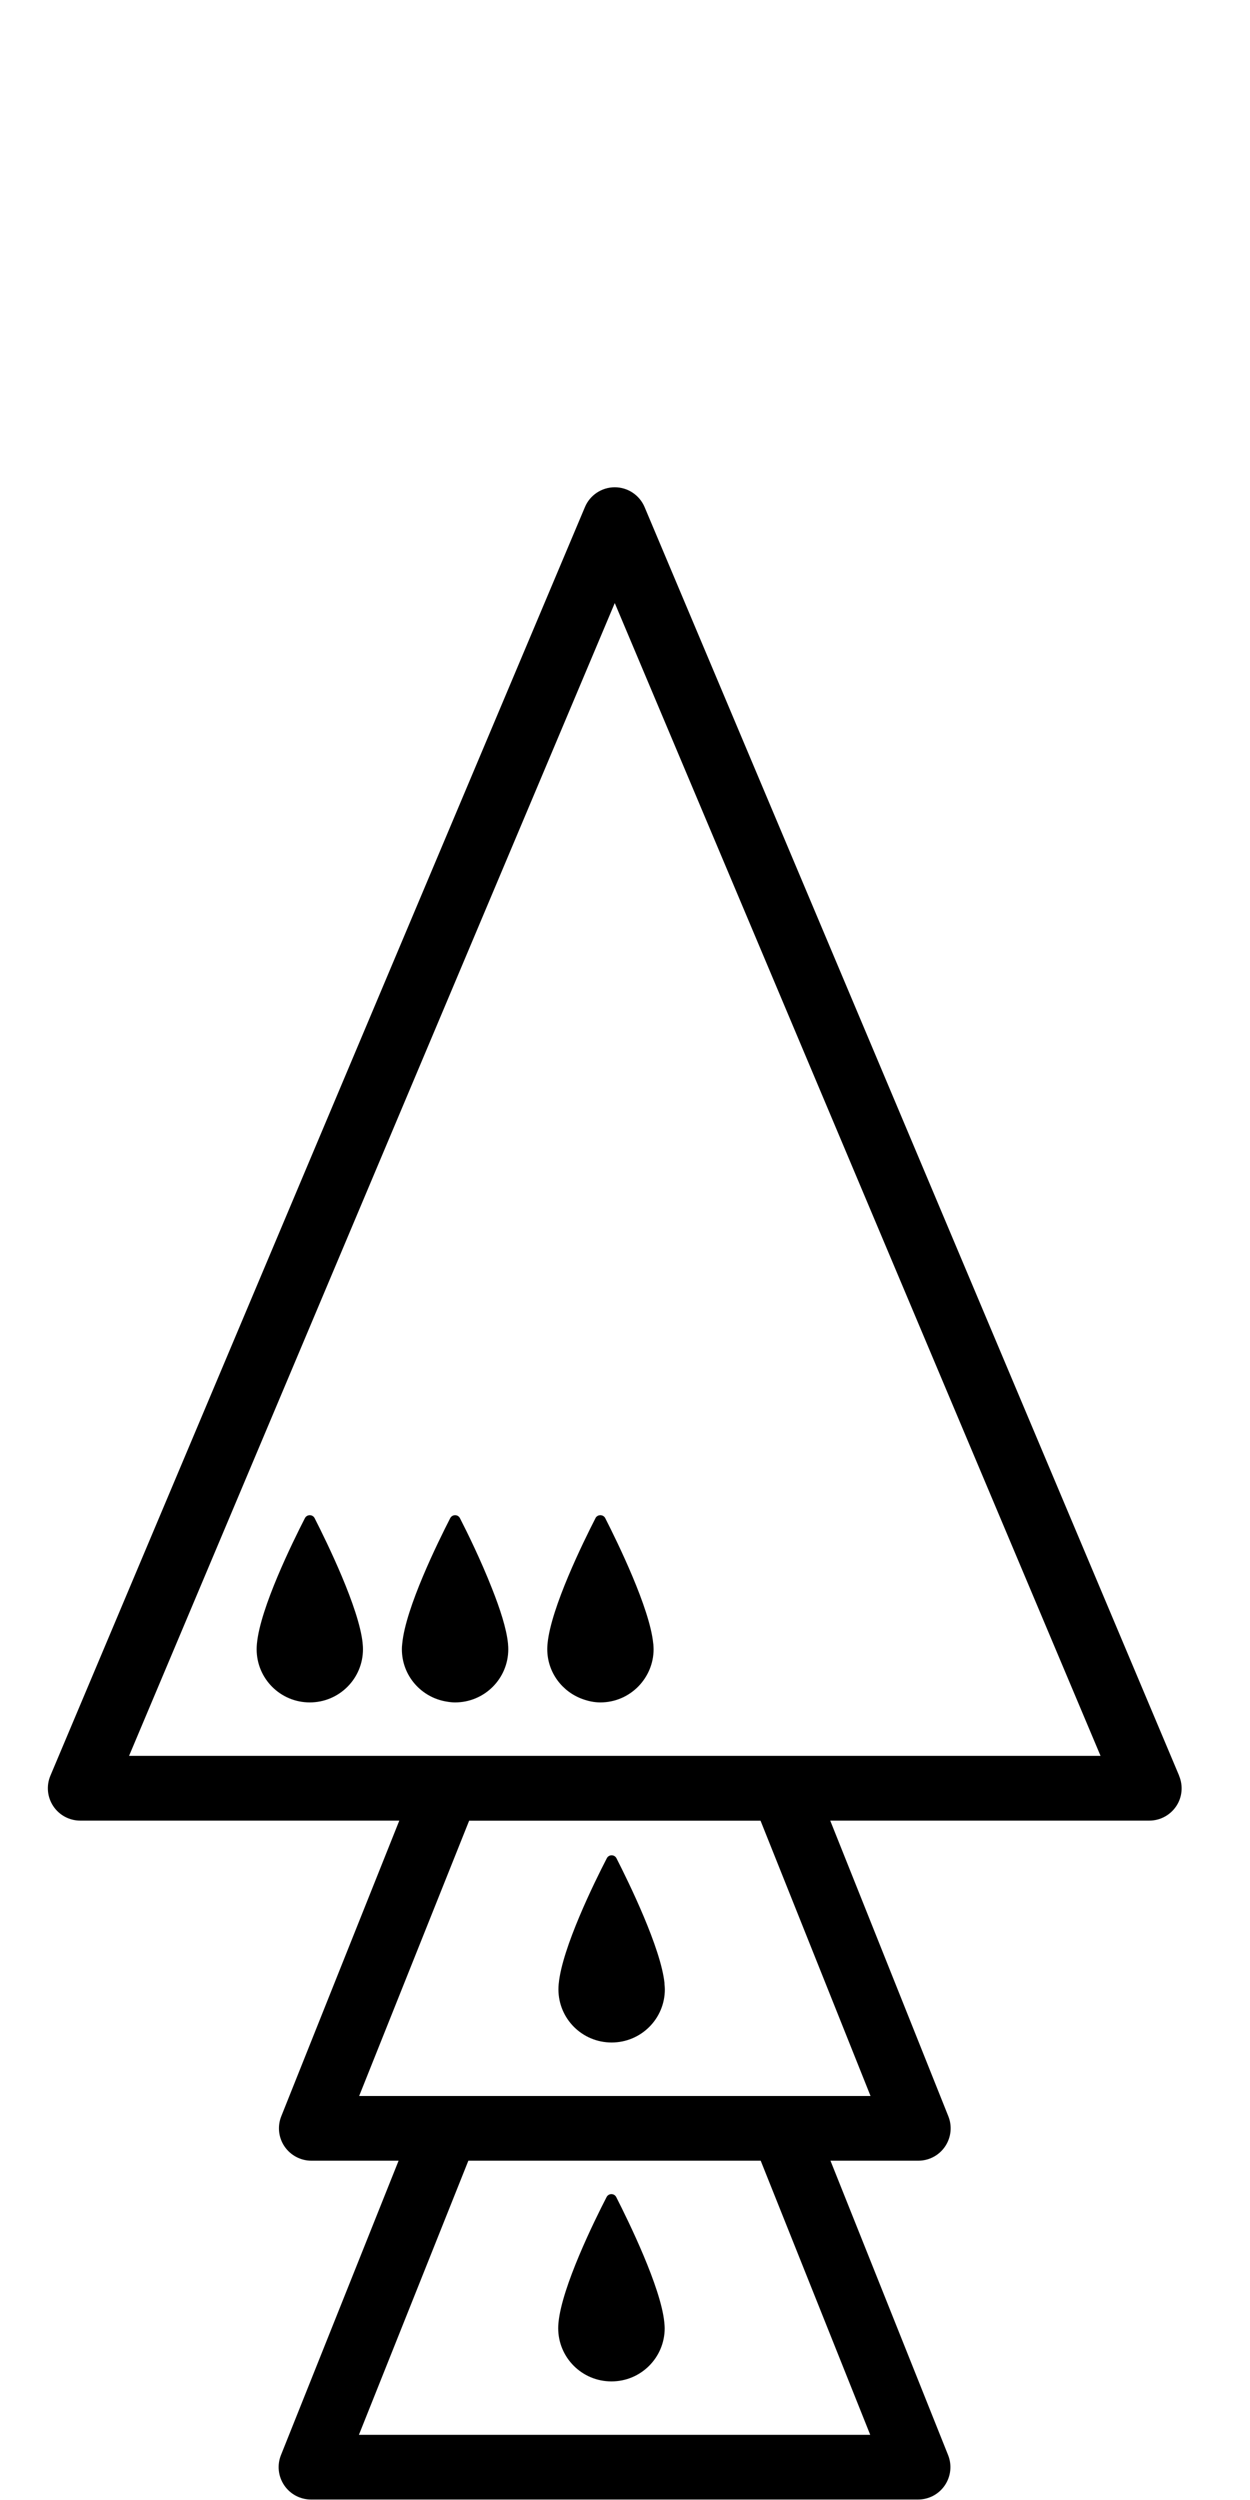 <?xml version="1.0" encoding="utf-8"?>
<!-- Generated by IcoMoon.io -->
<!DOCTYPE svg PUBLIC "-//W3C//DTD SVG 1.1//EN" "http://www.w3.org/Graphics/SVG/1.1/DTD/svg11.dtd">
<svg version="1.1" xmlns="http://www.w3.org/2000/svg" xmlns:xlink="http://www.w3.org/1999/xlink" width="16" height="32" viewBox="0 0 16 32">
<path fill="#000" d="M15.093 22.729l-6.842-16.238c-0.065-0.154-0.216-0.254-0.382-0.254s-0.318 0.1-0.382 0.254l-6.842 16.238c-0.054 0.129-0.040 0.274 0.037 0.39s0.207 0.185 0.345 0.185h4.084l-1.511 3.785c-0.051 0.128-0.035 0.273 0.042 0.386s0.206 0.182 0.343 0.182h1.117l-1.506 3.769c-0.051 0.128-0.035 0.272 0.042 0.386s0.206 0.182 0.343 0.182h7.77c0.138 0 0.266-0.068 0.343-0.182s0.093-0.258 0.042-0.386l-1.506-3.769h1.124c0.138 0 0.266-0.068 0.343-0.182s0.093-0.258 0.042-0.386l-1.512-3.785h4.084c0.139 0 0.268-0.070 0.345-0.185s0.090-0.262 0.036-0.39zM11.139 31.166h-6.545l1.401-3.509h3.742l1.402 3.509zM11.142 26.829h-6.545l1.408-3.524h3.73l1.408 3.524zM10.296 22.475h-8.644l6.217-14.756 6.218 14.756h-3.791z"></path>
<path fill="#000" d="M4.642 21.034c-0.046-0.451-0.457-1.291-0.615-1.602-0.026-0.050-0.098-0.050-0.124 0-0.159 0.31-0.571 1.149-0.614 1.604-0.001 0.003-0.001 0.007-0.001 0.009-0.002 0.023-0.003 0.044-0.003 0.065 0 0.377 0.304 0.681 0.68 0.681s0.681-0.304 0.681-0.681c0-0.020-0.001-0.041-0.003-0.062-0.001-0.005-0.001-0.010-0.002-0.014z"></path>
<path fill="#000" d="M7.623 19.431c-0.159 0.31-0.57 1.149-0.614 1.604-0 0.003-0 0.007-0.001 0.009-0.002 0.023-0.003 0.044-0.003 0.065 0 0.298 0.192 0.548 0.457 0.641 0.070 0.025 0.145 0.041 0.223 0.041 0.192 0 0.365-0.080 0.489-0.208 0.118-0.123 0.192-0.289 0.192-0.473 0-0.020-0.002-0.041-0.003-0.062-0.001-0.005-0.001-0.010-0.002-0.014-0.045-0.451-0.456-1.291-0.614-1.602-0.026-0.050-0.099-0.050-0.125 0z"></path>
<path fill="#000" d="M7.827 30.482c0.376 0 0.681-0.304 0.681-0.681 0-0.020-0.002-0.041-0.004-0.063 0-0.005-0.001-0.009-0.001-0.014-0.046-0.451-0.457-1.29-0.615-1.601-0.026-0.051-0.098-0.051-0.124 0-0.16 0.31-0.571 1.148-0.615 1.604-0 0.003-0.001 0.006-0.001 0.009-0.002 0.022-0.003 0.044-0.003 0.065-0 0.376 0.304 0.681 0.681 0.681z"></path>
<path fill="#000" d="M6.502 21.034c-0.019-0.188-0.102-0.443-0.204-0.7-0.141-0.36-0.318-0.721-0.411-0.902-0.026-0.050-0.097-0.050-0.124 0-0.159 0.31-0.571 1.149-0.614 1.604-0.001 0.003-0.001 0.007-0.001 0.009-0.003 0.023-0.004 0.044-0.004 0.065 0 0.341 0.25 0.62 0.576 0.671 0.034 0.006 0.069 0.010 0.105 0.010 0.376 0 0.681-0.304 0.681-0.681 0-0.020-0.001-0.041-0.003-0.062-0-0.004-0-0.009-0.001-0.013z"></path>
<path fill="#000" d="M8.506 25.387c-0.046-0.451-0.457-1.291-0.615-1.601-0.026-0.051-0.098-0.051-0.124 0-0.16 0.309-0.571 1.147-0.615 1.603-0 0.003-0.001 0.007-0.001 0.009-0.002 0.023-0.003 0.044-0.003 0.066 0 0.376 0.304 0.68 0.681 0.68 0.376 0 0.681-0.304 0.681-0.68 0-0.020-0.002-0.041-0.004-0.063-0-0.005-0.001-0.009-0.001-0.014z"></path>
</svg>
